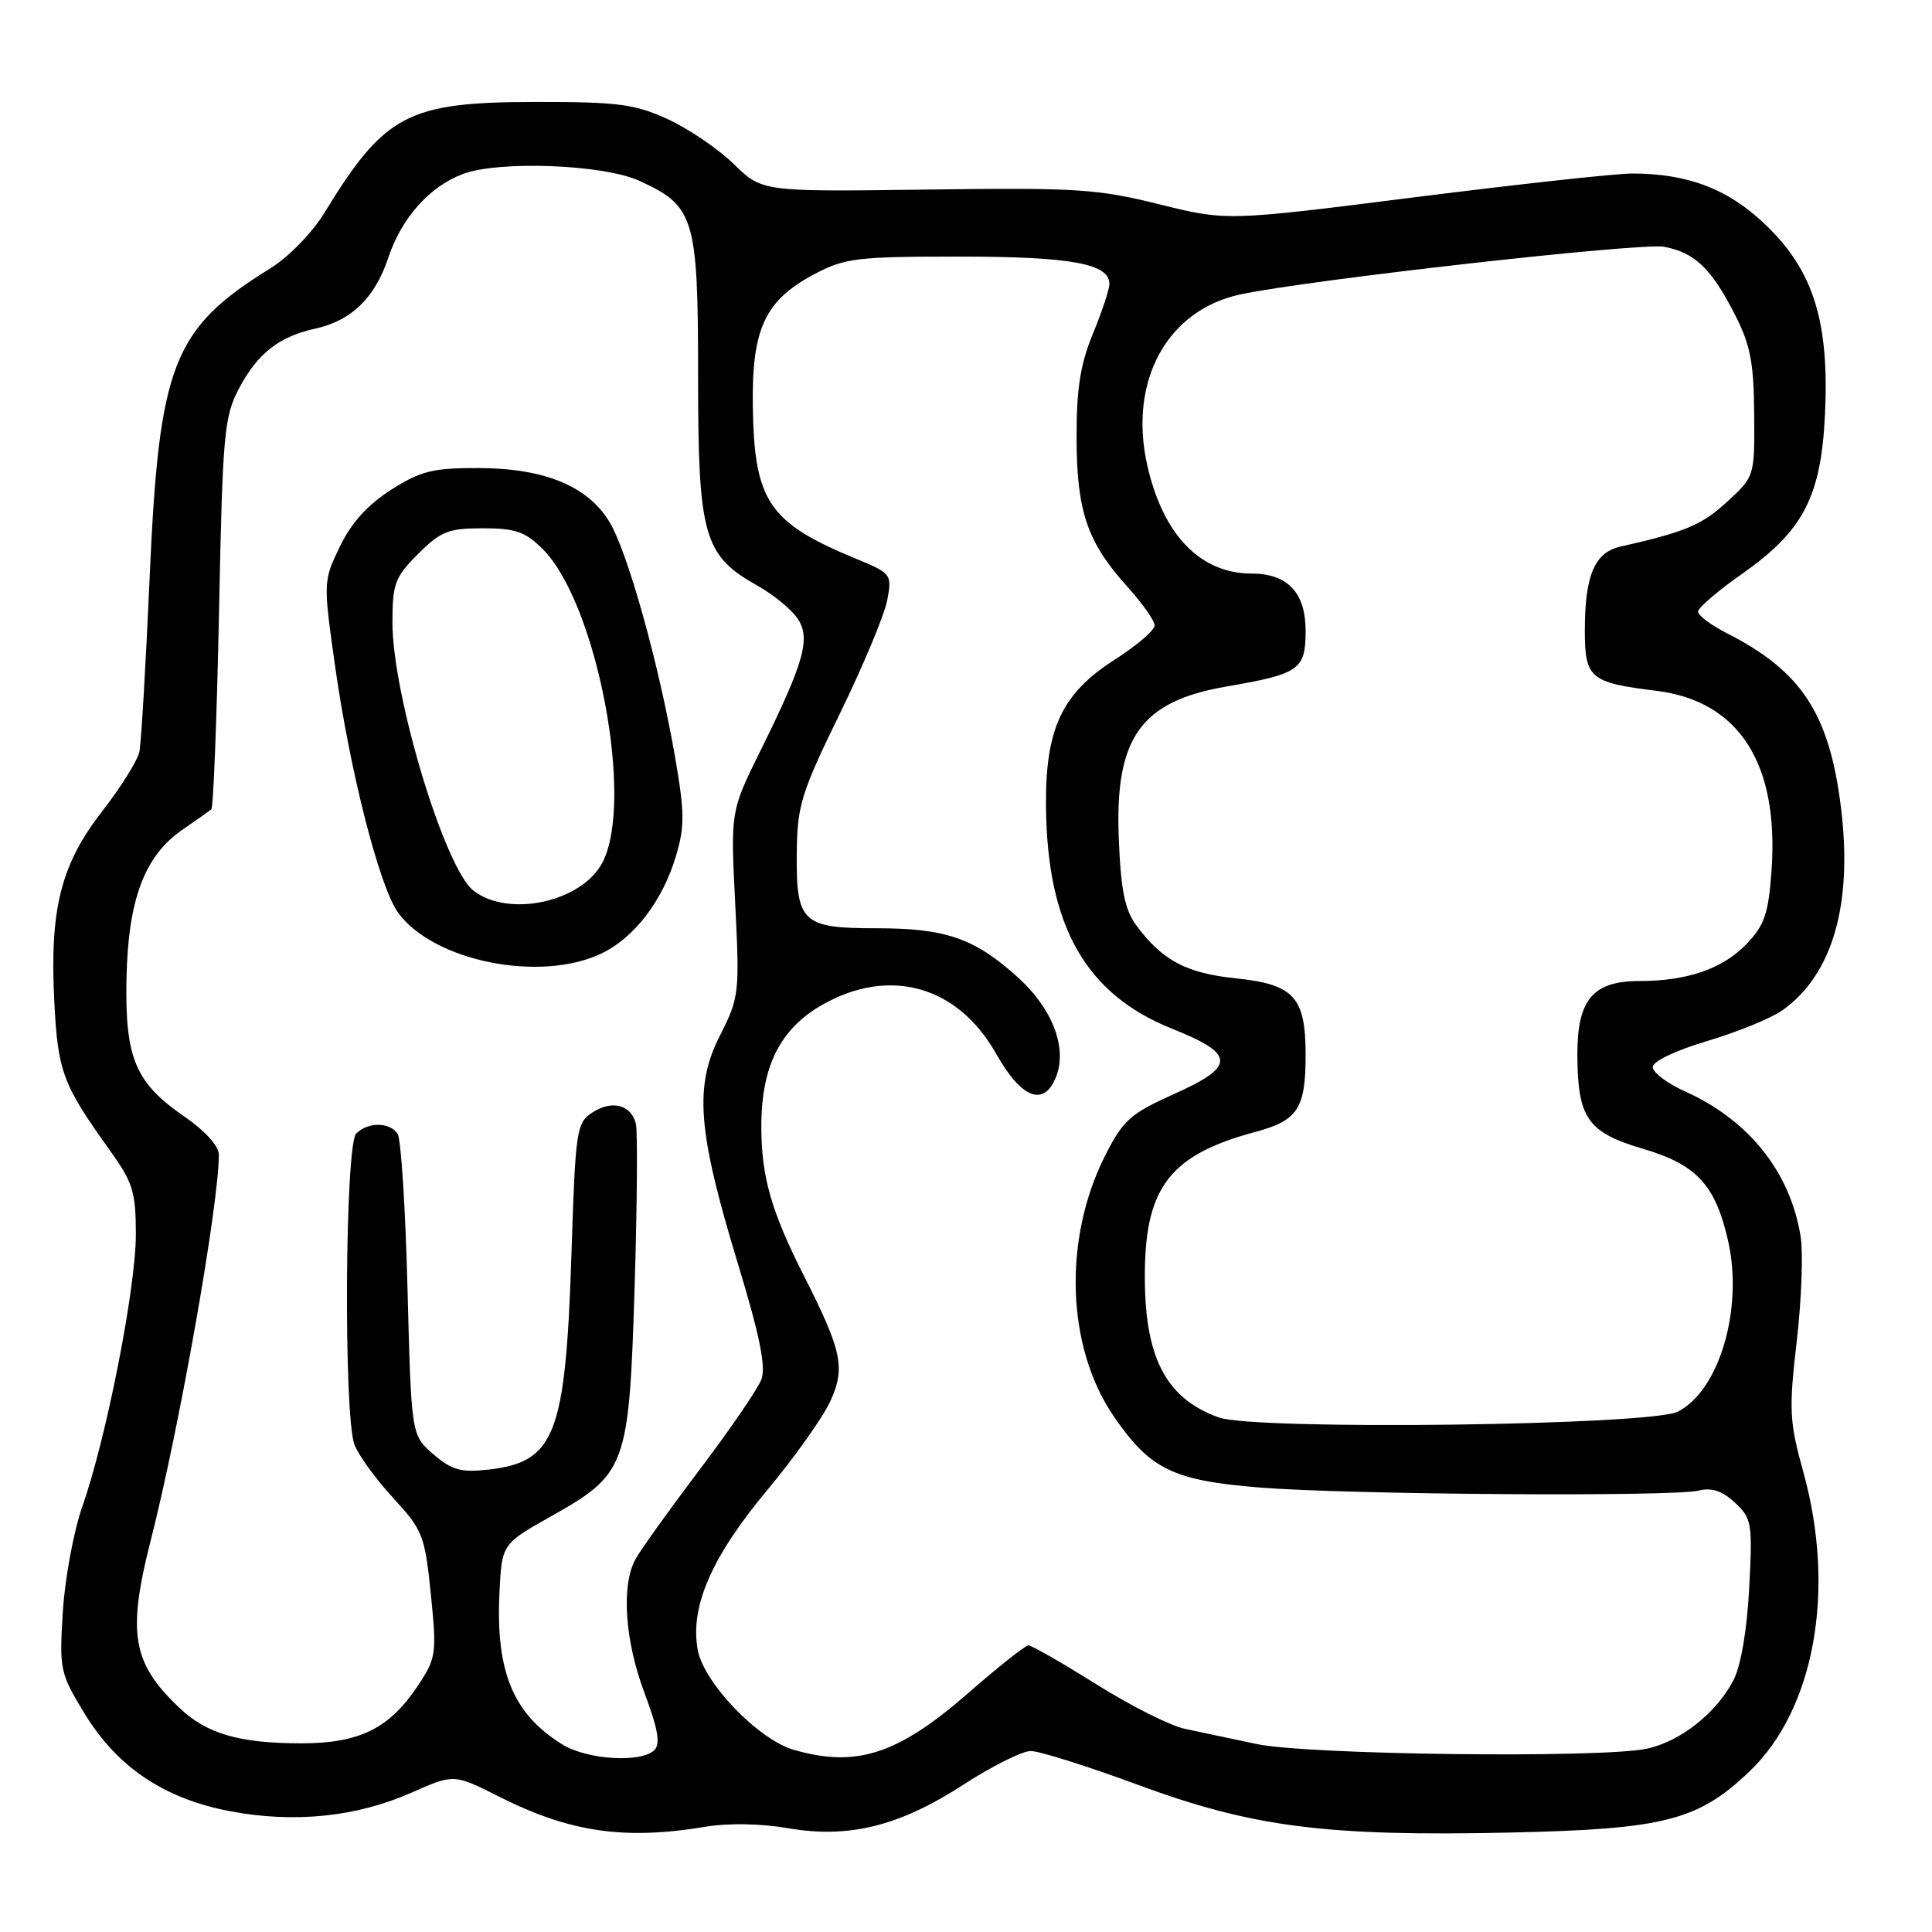 <?xml version="1.0" encoding="UTF-8" standalone="no"?>
<!DOCTYPE svg PUBLIC "-//W3C//DTD SVG 1.1//EN" "http://www.w3.org/Graphics/SVG/1.1/DTD/svg11.dtd" >
<svg xmlns="http://www.w3.org/2000/svg" xmlns:xlink="http://www.w3.org/1999/xlink" version="1.1" viewBox="0 0 256 256">
 <g >
 <path fill="currentColor"
d=" M 93.50 242.05 C 96.48 241.55 100.87 241.63 104.38 242.24 C 112.48 243.64 119.14 241.99 127.67 236.47 C 131.43 234.03 135.43 232.03 136.56 232.02 C 137.69 232.01 144.07 234.02 150.73 236.48 C 165.96 242.11 175.69 243.36 200.24 242.82 C 220.57 242.37 225.03 241.22 231.84 234.70 C 240.45 226.45 243.28 210.69 238.96 195.09 C 237.10 188.37 237.02 186.86 238.07 177.78 C 238.71 172.31 238.94 166.03 238.59 163.83 C 237.22 155.29 231.72 148.40 223.24 144.60 C 220.91 143.55 219.00 142.11 219.00 141.39 C 219.00 140.63 222.05 139.18 226.25 137.93 C 230.24 136.74 234.71 134.92 236.18 133.87 C 242.86 129.12 245.54 119.76 243.92 106.87 C 242.38 94.55 238.71 88.95 228.87 83.93 C 226.74 82.85 225.00 81.55 225.00 81.04 C 225.00 80.54 227.62 78.29 230.83 76.04 C 238.95 70.34 241.30 65.83 241.82 54.90 C 242.40 42.69 240.32 35.95 234.08 29.91 C 229.11 25.09 223.76 23.01 216.31 22.99 C 214.21 22.98 201.26 24.40 187.52 26.13 C 162.55 29.29 162.55 29.29 153.57 27.06 C 145.42 25.03 142.58 24.85 122.80 25.12 C 101.01 25.41 101.01 25.41 97.25 21.76 C 95.19 19.74 91.25 17.06 88.50 15.80 C 84.12 13.79 81.94 13.50 71.00 13.51 C 54.02 13.52 50.98 15.12 42.98 28.21 C 41.36 30.85 38.22 34.08 35.80 35.57 C 22.89 43.57 21.07 48.25 19.83 76.50 C 19.32 88.05 18.71 98.45 18.47 99.61 C 18.23 100.77 16.02 104.31 13.56 107.47 C 8.06 114.55 6.58 120.42 7.19 132.61 C 7.66 142.00 8.28 143.67 14.51 152.36 C 17.62 156.69 18.00 157.91 18.00 163.59 C 18.00 170.71 14.08 190.62 10.91 199.62 C 9.77 202.86 8.61 209.10 8.33 213.50 C 7.85 221.21 7.95 221.70 11.17 227.00 C 15.52 234.16 21.76 238.35 30.52 240.00 C 38.99 241.60 47.23 240.76 54.49 237.55 C 60.15 235.05 60.15 235.05 66.08 238.04 C 75.50 242.79 82.70 243.85 93.50 242.05 Z  M 74.50 231.14 C 67.99 227.12 65.67 221.50 66.18 211.04 C 66.50 204.59 66.50 204.59 73.00 200.93 C 83.02 195.29 83.35 194.38 84.09 170.55 C 84.43 159.57 84.50 149.81 84.25 148.86 C 83.60 146.37 81.06 145.73 78.50 147.41 C 76.38 148.79 76.25 149.70 75.72 166.18 C 74.94 190.15 73.56 193.73 64.72 194.73 C 61.09 195.14 59.88 194.80 57.43 192.70 C 54.50 190.18 54.50 190.18 54.00 170.84 C 53.73 160.20 53.14 150.94 52.69 150.25 C 51.66 148.66 48.76 148.64 47.20 150.20 C 45.71 151.69 45.51 187.58 46.97 191.43 C 47.51 192.83 49.81 196.01 52.10 198.49 C 56.02 202.75 56.30 203.45 57.09 211.25 C 57.88 219.08 57.80 219.69 55.42 223.29 C 51.64 229.01 47.68 230.99 39.99 231.00 C 31.71 231.00 27.39 229.75 23.74 226.27 C 17.50 220.35 16.84 216.40 19.98 204.08 C 23.77 189.22 29.00 159.62 29.00 152.99 C 29.00 151.87 27.16 149.83 24.50 148.00 C 17.93 143.48 16.56 140.26 16.76 129.73 C 16.96 119.26 19.13 113.43 24.12 109.98 C 25.98 108.70 27.73 107.47 28.00 107.24 C 28.27 107.02 28.73 95.29 29.02 81.17 C 29.50 57.30 29.69 55.21 31.71 51.40 C 34.14 46.83 36.98 44.60 41.72 43.56 C 46.56 42.50 49.68 39.48 51.45 34.15 C 53.20 28.89 56.90 24.73 61.32 23.06 C 66.08 21.26 79.92 21.78 84.67 23.94 C 92.05 27.29 92.50 28.80 92.50 49.96 C 92.50 71.02 93.24 73.61 100.36 77.60 C 102.42 78.76 104.79 80.68 105.62 81.87 C 107.48 84.52 106.63 87.60 100.75 99.50 C 96.80 107.50 96.80 107.50 97.42 119.75 C 98.01 131.61 97.95 132.17 95.40 137.21 C 91.96 143.98 92.43 149.85 97.79 167.50 C 100.67 176.96 101.51 181.12 100.89 182.78 C 100.41 184.04 96.72 189.44 92.67 194.78 C 88.63 200.13 84.80 205.48 84.16 206.68 C 82.30 210.19 82.81 217.46 85.41 224.36 C 87.18 229.07 87.53 231.07 86.71 231.89 C 84.97 233.63 77.82 233.19 74.50 231.14 Z  M 79.66 126.36 C 84.02 124.29 87.77 119.41 89.55 113.49 C 90.74 109.53 90.73 107.69 89.43 100.20 C 87.28 87.87 83.15 73.08 80.74 69.13 C 77.86 64.40 72.14 62.05 63.45 62.02 C 57.37 62.00 55.76 62.40 51.84 64.89 C 48.75 66.85 46.57 69.25 45.05 72.39 C 42.83 76.99 42.82 77.07 44.40 88.26 C 46.38 102.26 50.29 117.55 52.75 120.93 C 57.43 127.37 71.54 130.21 79.66 126.36 Z  M 105.18 231.86 C 100.49 230.51 93.28 223.02 92.46 218.65 C 91.39 212.94 94.27 206.31 101.66 197.45 C 105.31 193.08 109.08 187.75 110.05 185.61 C 112.04 181.21 111.56 178.99 106.50 169.00 C 102.20 160.51 100.89 155.94 100.88 149.33 C 100.87 141.26 103.38 136.28 109.06 133.08 C 117.94 128.10 126.92 130.65 131.97 139.59 C 135.37 145.63 138.38 146.75 139.97 142.59 C 141.42 138.76 139.42 133.61 134.87 129.50 C 129.14 124.32 125.33 123.00 116.15 123.00 C 106.26 123.00 105.47 122.25 105.58 112.88 C 105.64 106.73 106.19 104.99 111.28 94.57 C 114.37 88.23 117.20 81.47 117.56 79.54 C 118.21 76.09 118.13 75.98 113.36 74.01 C 101.81 69.23 99.93 66.41 99.75 53.71 C 99.62 43.53 101.37 39.79 107.92 36.32 C 111.95 34.19 113.55 34.00 127.11 34.00 C 141.91 34.00 147.00 34.93 147.00 37.62 C 147.00 38.34 146.02 41.31 144.82 44.21 C 143.15 48.25 142.64 51.51 142.65 58.00 C 142.67 67.78 144.06 71.85 149.40 77.76 C 151.38 79.95 153.00 82.26 153.00 82.88 C 153.00 83.51 150.61 85.55 147.69 87.42 C 140.67 91.91 138.49 96.60 138.60 106.95 C 138.76 122.74 143.88 131.74 155.28 136.30 C 163.72 139.67 163.78 141.28 155.62 144.94 C 149.78 147.56 148.82 148.42 146.45 153.10 C 140.82 164.21 141.30 178.56 147.61 187.72 C 152.43 194.72 155.44 196.18 167.00 197.11 C 178.66 198.05 221.75 198.35 225.09 197.51 C 226.81 197.08 228.21 197.55 229.89 199.11 C 232.12 201.19 232.23 201.83 231.78 210.41 C 231.49 215.97 230.68 220.73 229.69 222.64 C 227.45 226.97 222.64 230.77 218.22 231.71 C 212.15 233.00 173.24 232.53 166.50 231.09 C 163.20 230.39 158.93 229.48 157.00 229.08 C 155.07 228.67 149.79 226.02 145.26 223.17 C 140.73 220.33 136.68 218.01 136.26 218.02 C 135.84 218.04 132.25 220.89 128.27 224.36 C 118.98 232.47 113.48 234.26 105.18 231.86 Z  M 161.50 187.82 C 154.37 185.26 151.57 179.72 151.70 168.42 C 151.82 157.23 155.19 152.98 166.29 150.00 C 171.97 148.48 173.00 146.91 173.00 139.79 C 173.00 132.12 171.47 130.44 163.80 129.64 C 157.22 128.96 154.06 127.30 150.62 122.69 C 149.06 120.61 148.53 118.06 148.25 111.25 C 147.68 97.79 151.09 92.94 162.50 90.97 C 172.20 89.30 173.00 88.74 173.00 83.58 C 173.00 78.53 170.61 76.00 165.84 76.00 C 159.02 76.00 154.06 70.82 152.00 61.57 C 149.53 50.42 154.68 41.05 164.41 39.00 C 173.73 37.04 217.45 32.13 220.50 32.70 C 224.52 33.45 226.72 35.53 229.79 41.50 C 231.93 45.65 232.38 47.92 232.44 54.82 C 232.50 63.14 232.50 63.14 228.83 66.51 C 225.50 69.57 223.30 70.49 214.71 72.43 C 211.29 73.20 210.00 76.25 210.00 83.53 C 210.00 89.88 210.67 90.45 219.50 91.54 C 230.43 92.89 235.74 101.18 234.74 115.31 C 234.33 121.06 233.82 122.58 231.44 125.07 C 228.28 128.36 223.60 129.99 217.25 129.99 C 211.06 130.00 209.00 132.44 209.01 139.75 C 209.04 148.16 210.35 150.05 217.70 152.22 C 224.84 154.32 227.32 157.02 229.00 164.50 C 231.00 173.45 227.81 184.25 222.33 187.05 C 218.74 188.89 166.31 189.55 161.50 187.82 Z  M 62.71 117.99 C 58.91 115.00 52.00 92.10 52.00 82.49 C 52.00 77.35 52.33 76.47 55.40 73.40 C 58.39 70.41 59.42 70.00 63.98 70.00 C 68.30 70.00 69.61 70.46 71.92 72.76 C 79.10 79.95 84.09 106.17 79.82 114.30 C 77.07 119.54 67.35 121.64 62.71 117.99 Z "/>
</g>
</svg>